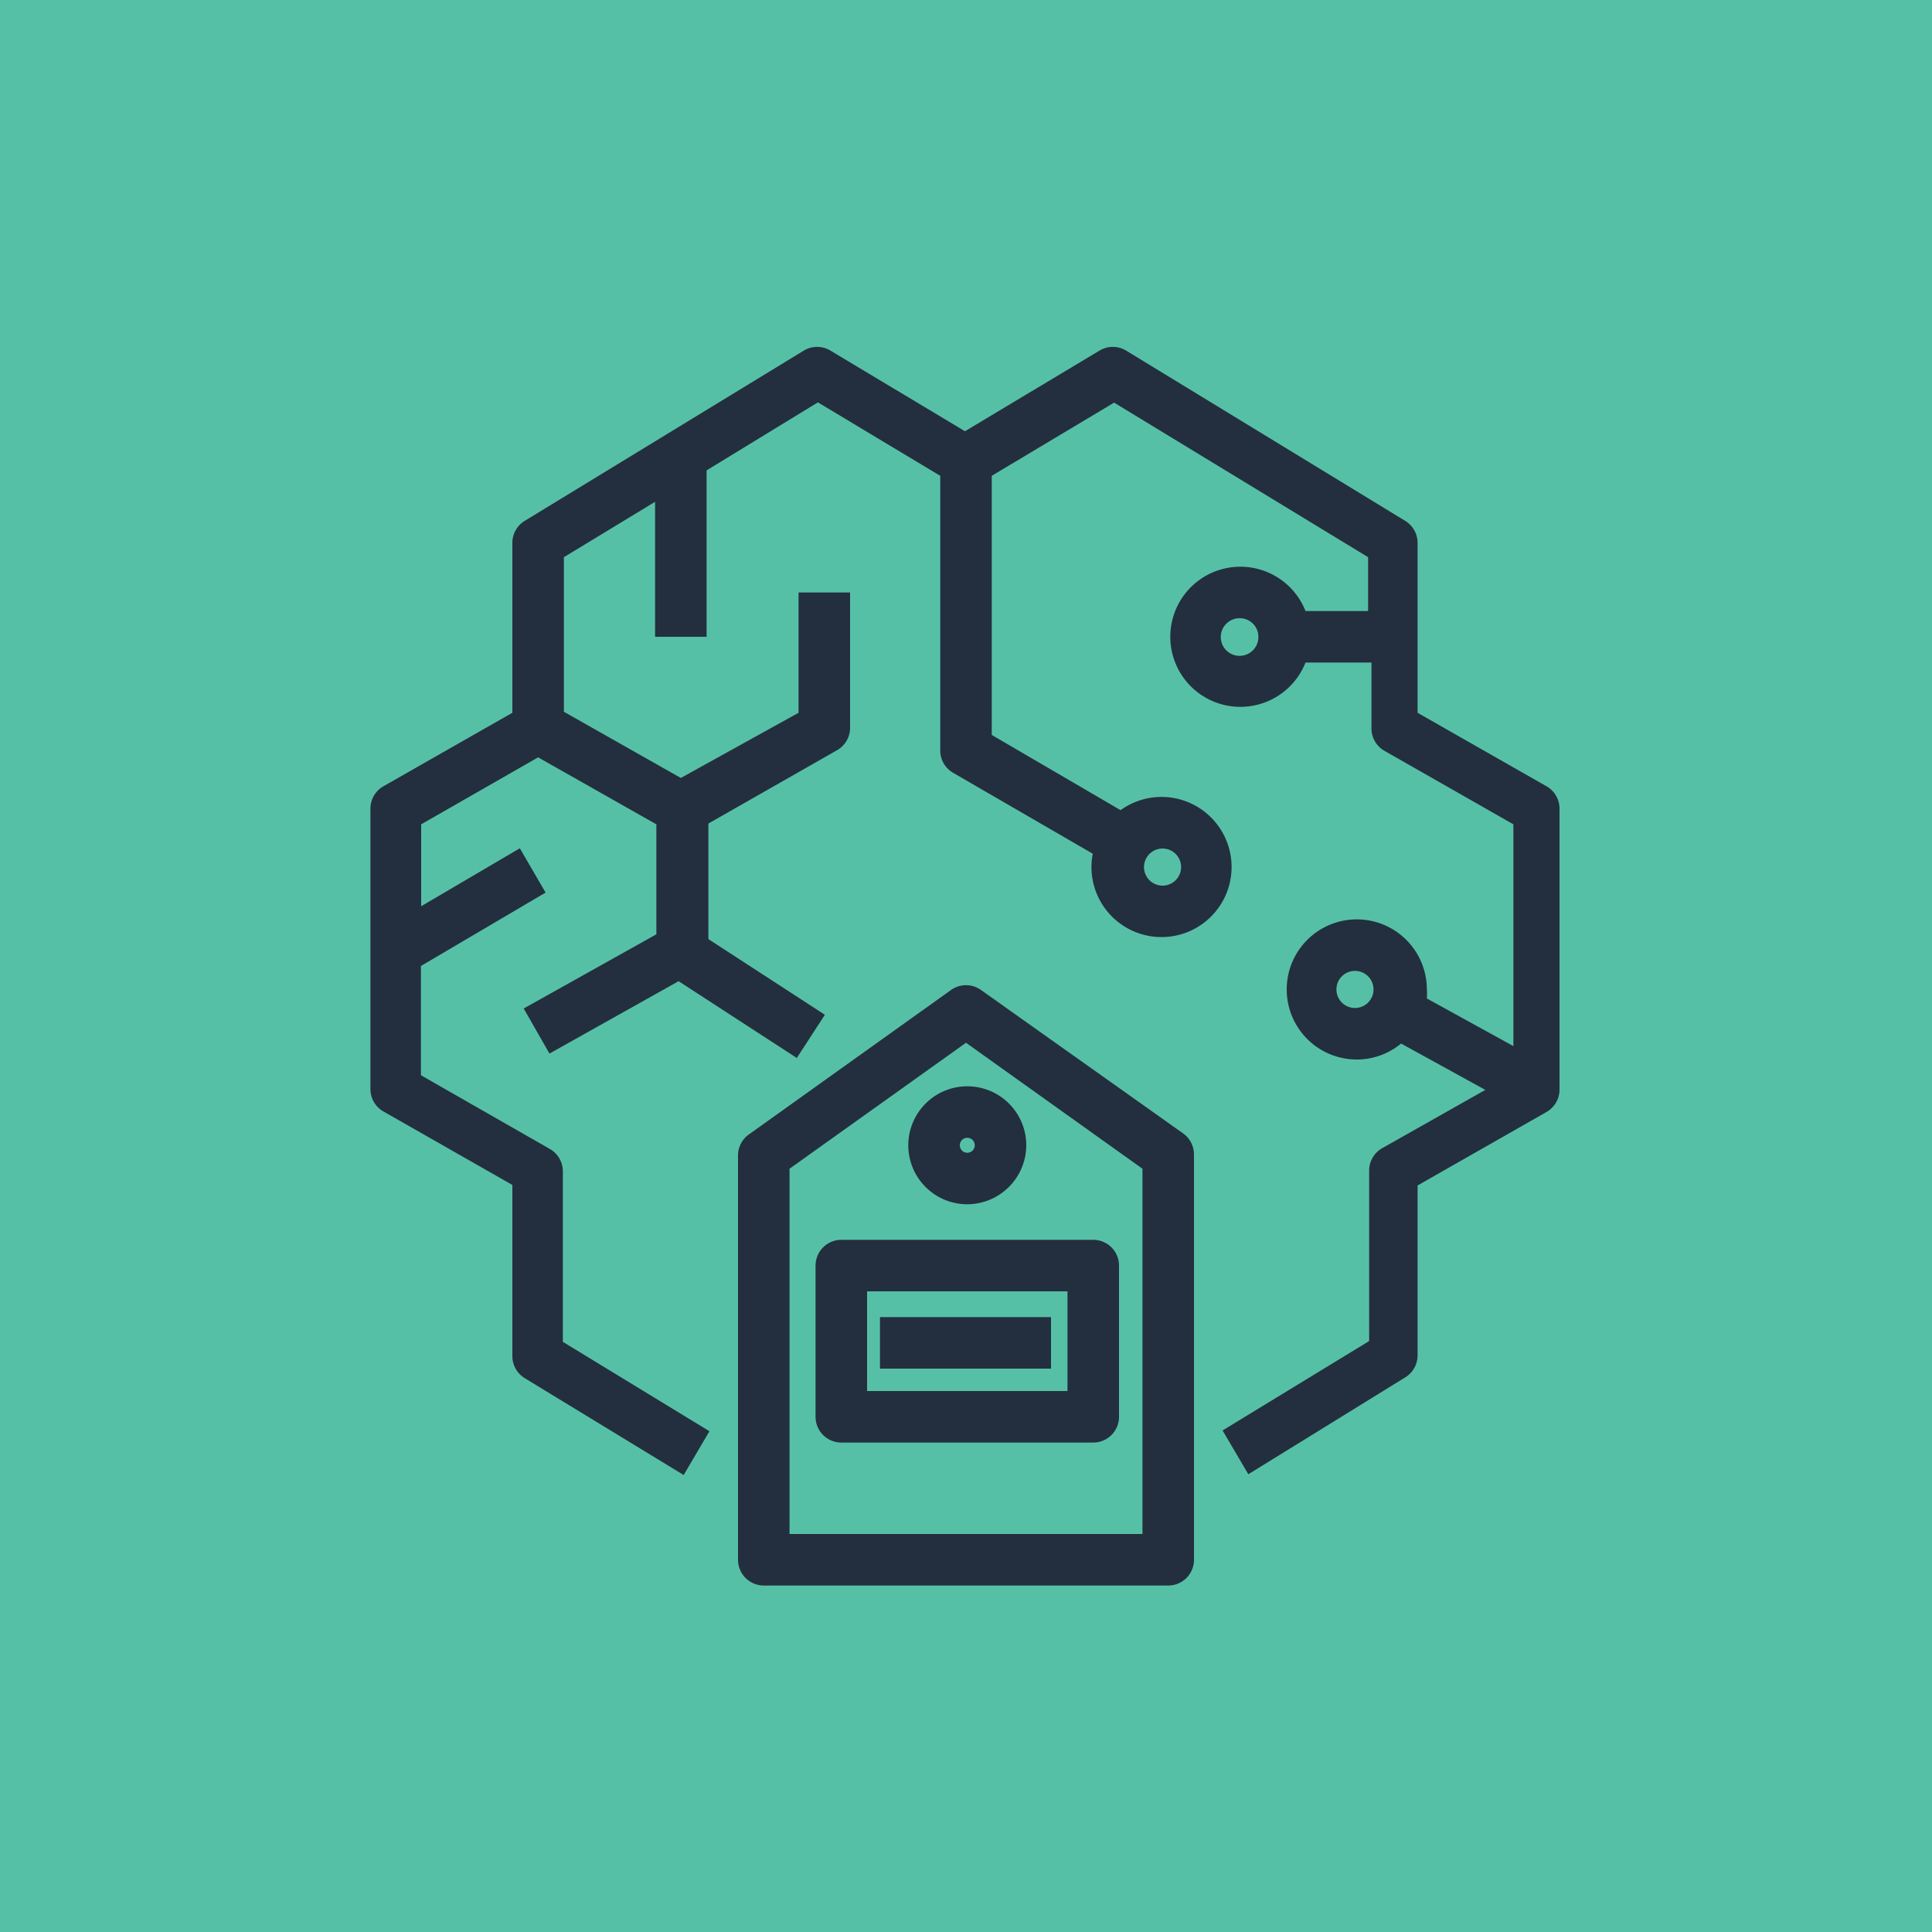 <svg xmlns="http://www.w3.org/2000/svg" viewBox="0 0 75 75"><defs><style>.cls-1{fill:#56c0a7;}.cls-2{fill:#232f3e;}</style></defs><title>Amazon-SageMaker-Ground-Truth_dark-bg</title><g id="Reference"><rect id="Turquoise_Dark_BG" data-name="Turquoise Dark BG" class="cls-1" width="75" height="75"/><g id="Product_Icon" data-name="Product Icon"><path class="cls-2" d="M48.46,57.23l-1-1.7,5.69-3.47V45.44a1,1,0,0,1,.51-.87l4-2.26-3.27-1.8a2.69,2.69,0,0,1-1.73.62,2.72,2.72,0,1,1,2.73-2.72,2,2,0,0,1,0,.35l3.36,1.85V32l-5-2.85a1,1,0,0,1-.51-.87V25.72H50.68a2.72,2.72,0,1,1,0-2h2.43V21.63l-9.86-6L38.5,18.47V28.53l5,2.92a2.72,2.72,0,1,1-1.13,2.21,3,3,0,0,1,.05-.52L37,30a1,1,0,0,1-.5-.86V18.47l-4.75-2.85-4.32,2.64v6.46h-2V19.48l-3.54,2.15v6l4.54,2.57L31,27.67V23h2v5.25a1,1,0,0,1-.5.87l-5,2.85v4.87a1,1,0,0,1-.71,1l-5.46,3.06-1-1.75,5.15-2.88V32L20.89,29.4,16.35,32v3.18l3.83-2.25,1,1.72-4.84,2.85v4.24l5,2.86a1,1,0,0,1,.51.87v6.62l5.69,3.47-1,1.7-6.17-3.76a1,1,0,0,1-.48-.85V46l-5-2.85a1,1,0,0,1-.51-.87V31.39a1,1,0,0,1,.51-.87l5-2.85v-6.6a1,1,0,0,1,.48-.85L31.22,13.6a1,1,0,0,1,1,0l5.24,3.14,5.24-3.14a1,1,0,0,1,1,0l10.85,6.62a1,1,0,0,1,.48.85v6.6l5,2.85a1,1,0,0,1,.51.87V42.3a1,1,0,0,1-.51.87l-5,2.85v6.6a1,1,0,0,1-.48.85Zm4.13-19.54a.72.72,0,1,0,.73.72A.72.72,0,0,0,52.59,37.69Zm-7.46-4.75a.72.72,0,1,0,.72.72A.72.72,0,0,0,45.13,32.94Zm3-8.94a.73.73,0,1,0,.72.72A.72.72,0,0,0,48.15,24Z"/><path class="cls-2" d="M45.35,61.55H29.65a1,1,0,0,1-1-1V44.85a1,1,0,0,1,.42-.81l7.85-5.61a1,1,0,0,1,1.16,0L45.93,44a1,1,0,0,1,.42.81v15.7A1,1,0,0,1,45.35,61.55Zm-14.7-2h13.7V45.37L37.5,40.48l-6.85,4.89Z"/><path class="cls-2" d="M42.44,56H32.66a1,1,0,0,1-1-1V49.13a1,1,0,0,1,1-1h9.78a1,1,0,0,1,1,1V55A1,1,0,0,1,42.44,56Zm-8.78-2h7.78V50.13H33.66Z"/><rect class="cls-2" x="34.16" y="51.13" width="6.64" height="2"/><path class="cls-2" d="M37.55,46.75a2.29,2.29,0,1,1,2.29-2.29A2.3,2.3,0,0,1,37.55,46.75Zm0-2.58a.29.29,0,1,0,.29.29A.29.29,0,0,0,37.55,44.17Z"/><rect class="cls-2" x="27.92" y="35.52" width="2" height="6.1" transform="translate(-19.18 41.81) rotate(-56.99)"/></g></g></svg>